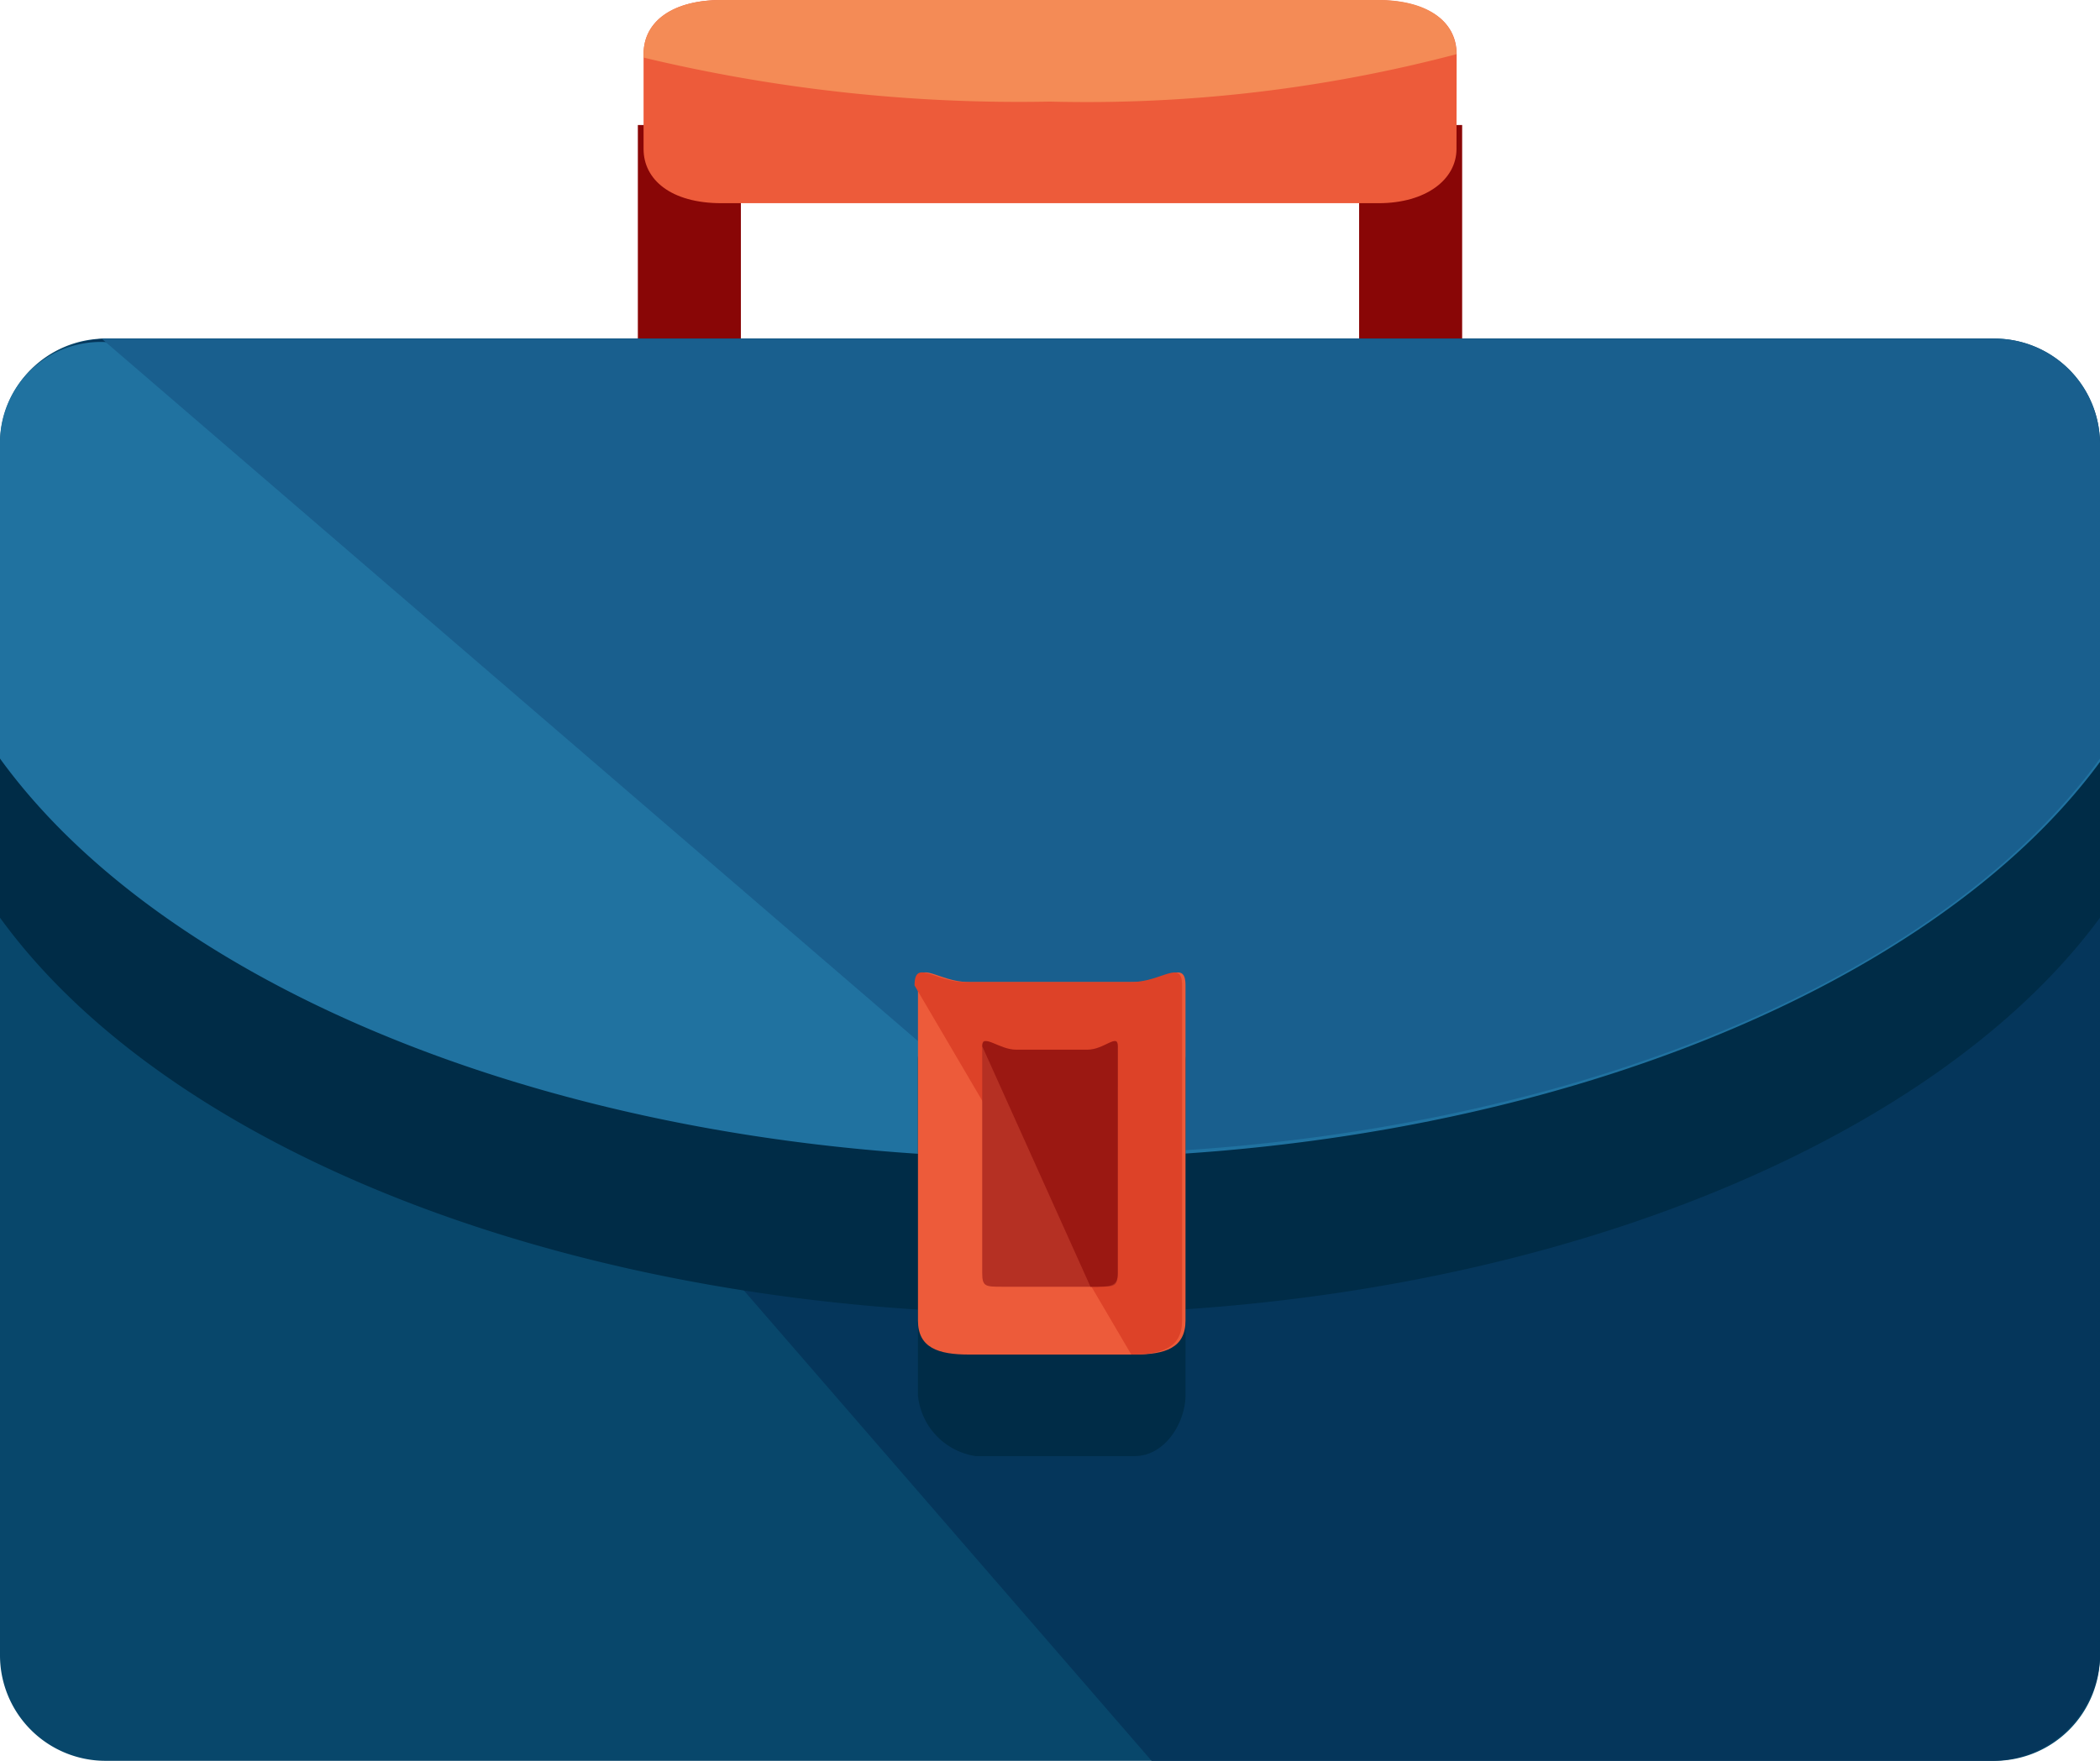 <svg xmlns="http://www.w3.org/2000/svg" width="38.54" height="32.324" viewBox="0 0 38.54 32.324">
  <g id="suitcase" transform="translate(0 -40)">
    <g id="Group_10817" data-name="Group 10817" transform="translate(11.706 42.295)">
      <rect id="Rectangle_7540" data-name="Rectangle 7540" width="1.891" height="4.412" transform="translate(0 0)" fill="#890606"/>
      <rect id="Rectangle_7541" data-name="Rectangle 7541" width="1.891" height="4.412" transform="translate(13.237 0)" fill="#890606"/>
    </g>
    <path id="Path_51659" data-name="Path 51659" d="M166.919,42.735c0,.559-.559.995-1.43.995H153.43c-.932,0-1.43-.435-1.43-.995V40.995c0-.622.559-.995,1.43-.995h12c.932,0,1.492.373,1.492.995Z" transform="translate(-140.189)" fill="#ed5b3a"/>
    <path id="Path_51660" data-name="Path 51660" d="M165.489,40H153.43c-.87,0-1.43.373-1.43.995v.062a29.571,29.571,0,0,0,7.459.808,26.635,26.635,0,0,0,7.459-.87h0C166.919,40.373,166.359,40,165.489,40Z" transform="translate(-140.189)" fill="#f48b56"/>
    <path id="Path_51661" data-name="Path 51661" d="M38.54,144.181a1.937,1.937,0,0,1-1.927,1.927H1.927A1.937,1.937,0,0,1,0,144.181V121.927A1.937,1.937,0,0,1,1.927,120H36.613a1.937,1.937,0,0,1,1.927,1.927v22.254Z" transform="translate(0 -73.784)" fill="#08476b"/>
    <path id="Path_51662" data-name="Path 51662" d="M1.6,121.865A1.884,1.884,0,0,1,3.527,120H37.965a2.048,2.048,0,0,1,2.051,1.927v22.316a2,2,0,0,1-2.051,1.865H22.611" transform="translate(-1.476 -73.784)" fill="#05365b"/>
    <path id="Path_51663" data-name="Path 51663" d="M19.27,174.795c8.7,0,16.162-3.046,19.27-7.273v-5.781A1.9,1.9,0,0,0,36.489,160H2.051A1.9,1.9,0,0,0,0,161.741v5.781C3.108,171.811,10.568,174.795,19.27,174.795Z" transform="translate(0 -110.676)" fill="#002c47"/>
    <path id="Path_51664" data-name="Path 51664" d="M19.27,135.744c8.7,0,16.162-3.046,19.27-7.273V122.69a2.048,2.048,0,0,0-2.051-1.927H1.927A1.846,1.846,0,0,0,0,122.628v5.781C3.108,132.7,10.568,135.744,19.27,135.744Z" transform="translate(0 -74.484)" fill="#2072a0"/>
    <path id="Path_51665" data-name="Path 51665" d="M41.405,134.981c8.7,0,16.162-2.984,19.27-7.273v-5.781A1.937,1.937,0,0,0,58.749,120H24" transform="translate(-22.135 -73.784)" fill="#195f8e"/>
    <path id="Path_51666" data-name="Path 51666" d="M221.711,293.485c0,.5-.373,1.119-.932,1.119h-2.922a1.25,1.25,0,0,1-1.057-1.119v-6.154c0-.5.373-.124.932-.124h3.046c.559,0,.932-.311.932.124Z" transform="translate(-199.954 -227.874)" fill="#002c47"/>
    <path id="Path_51667" data-name="Path 51667" d="M221.711,276.125c0,.5-.373.622-.932.622h-3.046c-.559,0-.932-.124-.932-.622v-6.154c0-.5.373-.062.932-.062h3.046c.559,0,.932-.435.932.062Z" transform="translate(-199.954 -211.881)" fill="#ed5b3a"/>
    <path id="Path_51668" data-name="Path 51668" d="M216,269.971c0-.5.373-.062.932-.062h3.046c.559,0,.932-.435.932.062v6.154c0,.5-.373.622-.932.622" transform="translate(-199.216 -211.881)" fill="#dd4228"/>
    <path id="Path_51669" data-name="Path 51669" d="M234.486,290.22c0,.249-.062.249-.373.249h-1.741c-.311,0-.373,0-.373-.249v-4.165c0-.249.186.062.559.062h1.43c.311,0,.5-.311.5-.062Z" transform="translate(-213.973 -226.848)" fill="#b53023"/>
    <path id="Path_51670" data-name="Path 51670" d="M232,286.056c0-.249.311.062.622.062h1.305c.311,0,.559-.311.559-.062v4.165c0,.249-.124.249-.5.249" transform="translate(-213.973 -226.848)" fill="#9b1812"/>
  </g>
</svg>
